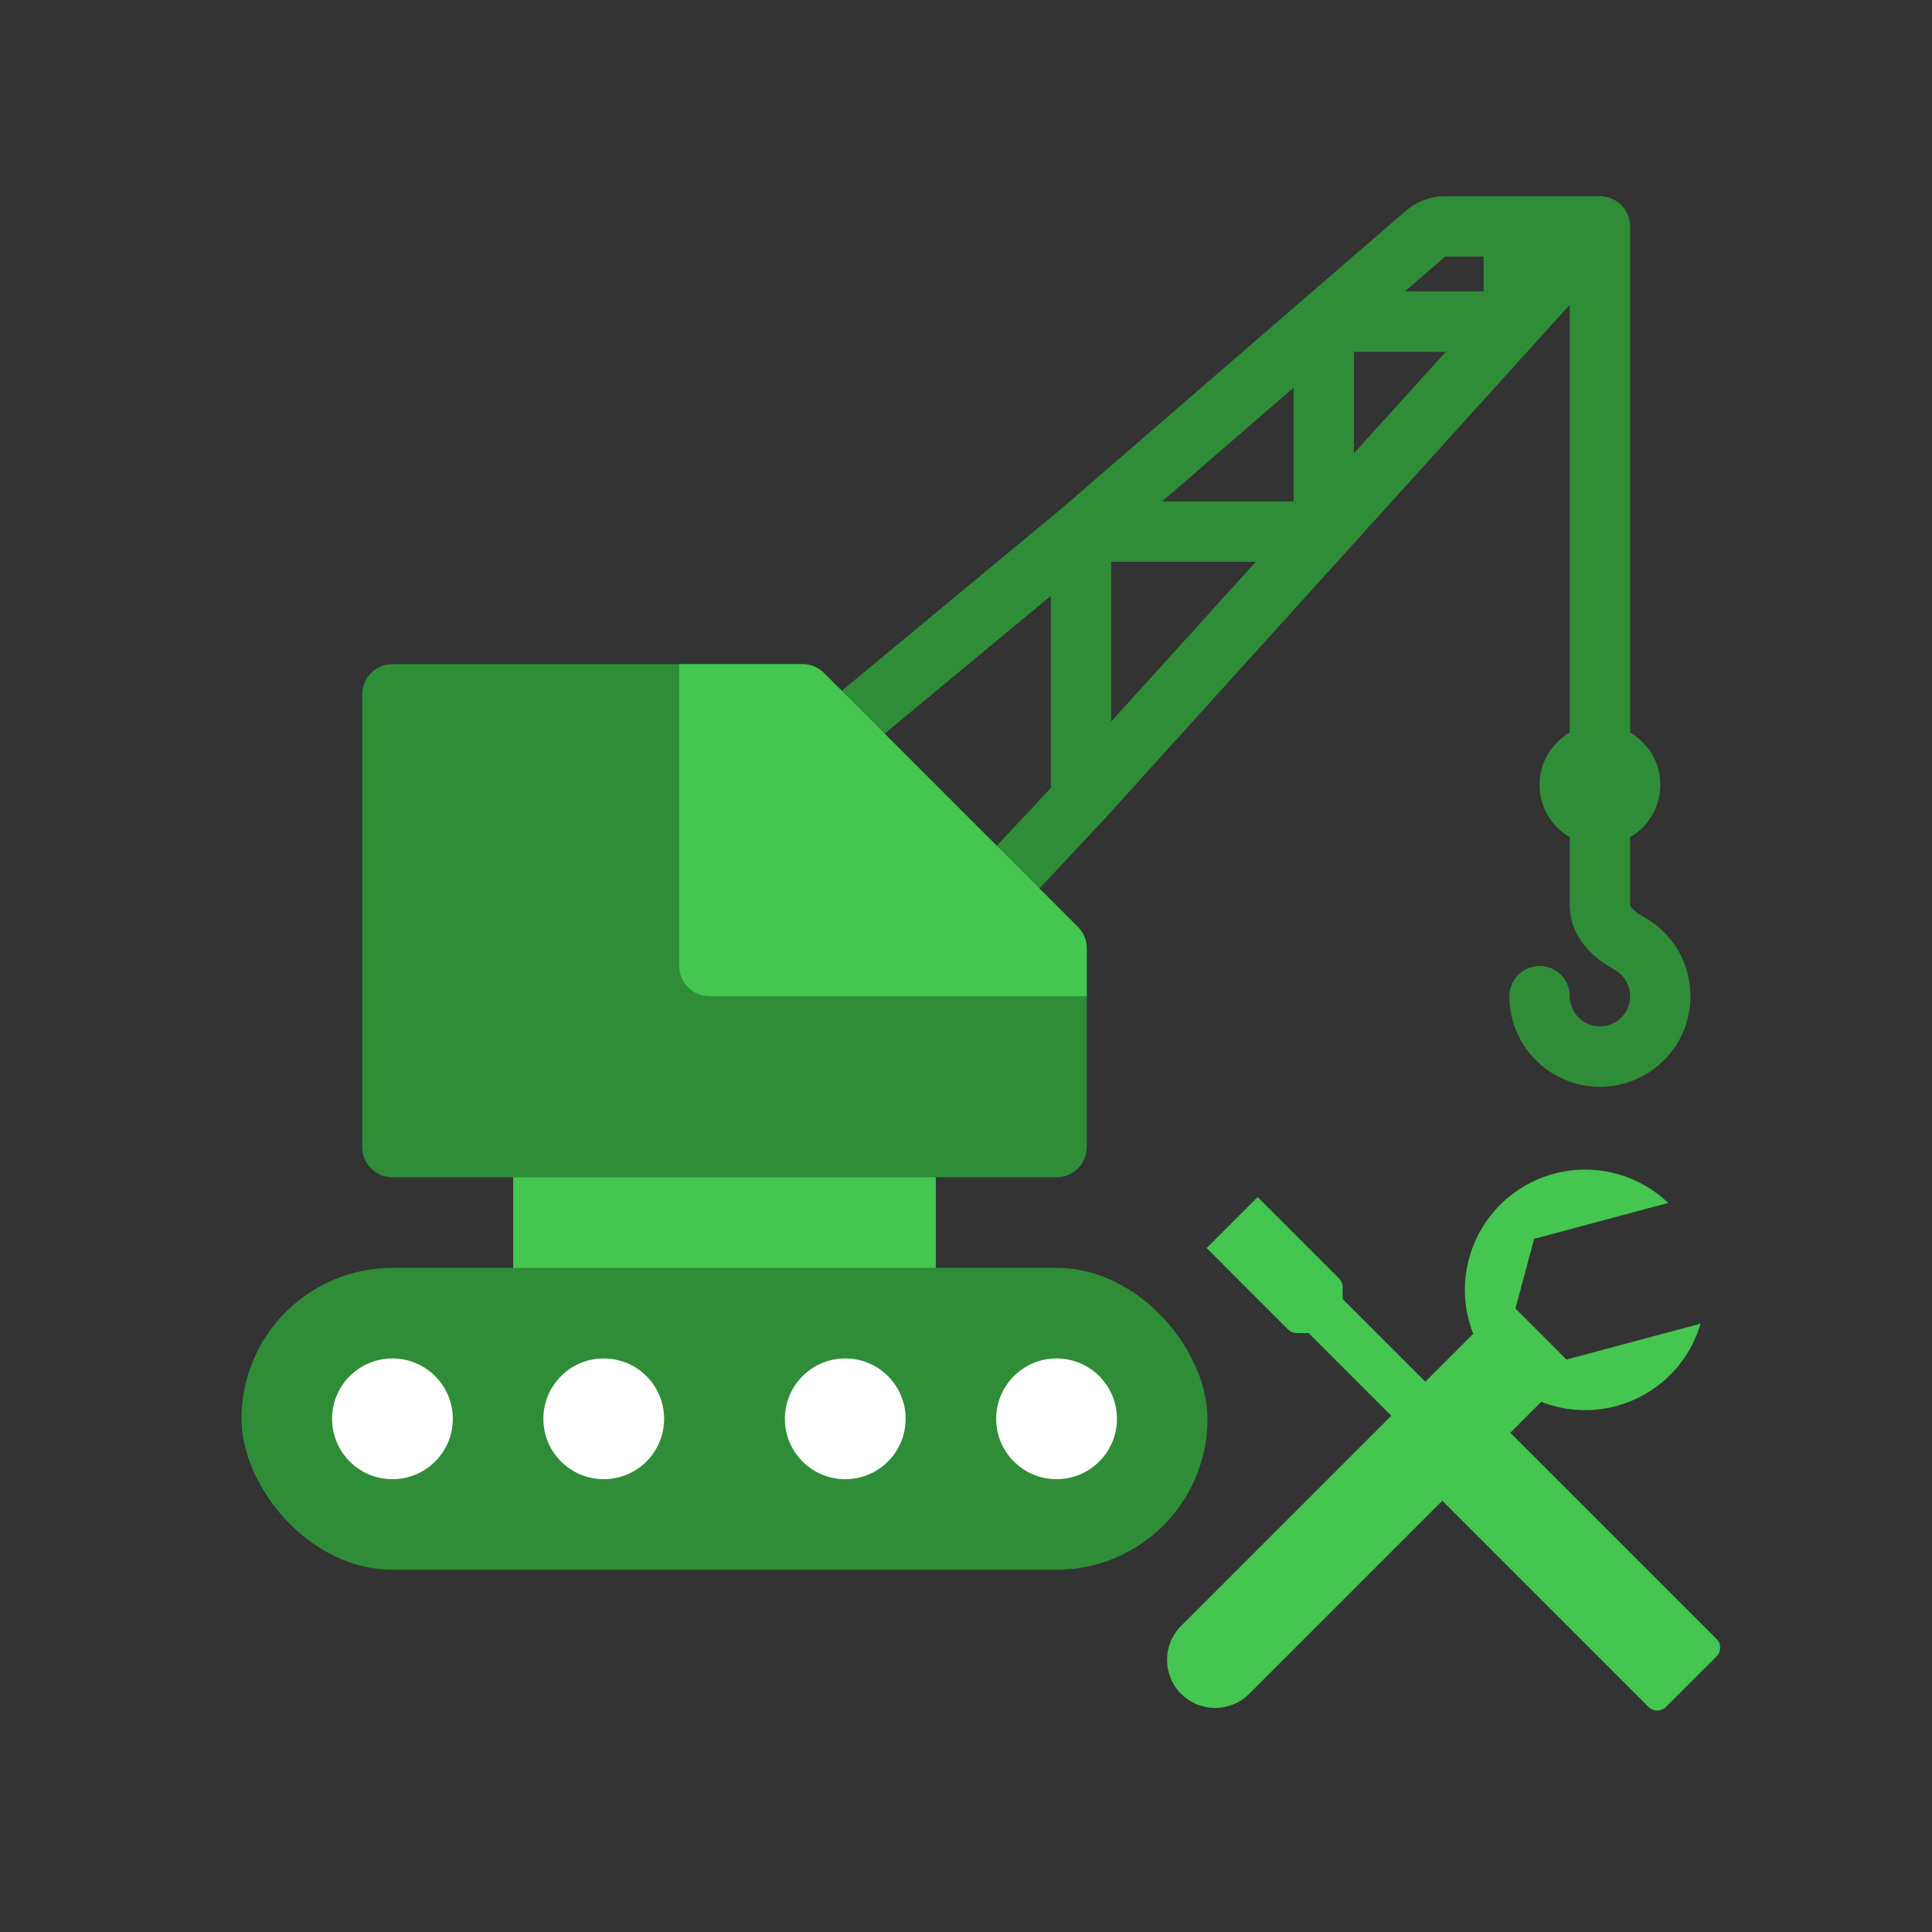 <svg width="64" height="64" viewBox="0 0 64 64" fill="none" xmlns="http://www.w3.org/2000/svg">
<rect x="0" y="0" width="64" height="64" fill="#333333" stroke="none"/>
<g clip-path="url(#clip0_299_3130)">
<path d="M27.5 24.5L35.809 17.611M53 7.5V25M53 7.5L50.146 10.655M53 7.5H50.146M33 29.5L35.809 26.5M35.809 26.5V17.611M35.809 26.5L43.852 17.611M35.809 17.611H43.852M35.809 17.611L43.852 10.655M43.852 17.611V10.655M43.852 17.611L50.146 10.655M43.852 10.655L47.218 7.744C47.4 7.586 47.632 7.5 47.872 7.5H50.146M43.852 10.655H50.146M50.146 10.655V7.5" stroke="#2F8D38" stroke-width="2" stroke-linecap="round" stroke-linejoin="round"/>
<rect x="17" y="37" width="14" height="6" fill="#44C650"/>
<rect x="8" y="42" width="32" height="10" rx="5" fill="#2F8D38"/>
<path d="M12 23C12 22.448 12.448 22 13 22H26.586C26.851 22 27.105 22.105 27.293 22.293L35.707 30.707C35.895 30.895 36 31.149 36 31.414V38C36 38.552 35.552 39 35 39H13C12.448 39 12 38.552 12 38V23Z" fill="#2F8D38"/>
<path fill-rule="evenodd" clip-rule="evenodd" d="M22.5 22V32C22.5 32.552 22.948 33 23.5 33H36V31.414C36 31.149 35.895 30.895 35.707 30.707L27.293 22.293C27.105 22.105 26.851 22 26.586 22H22.5Z" fill="#44C650"/>
<circle cx="53" cy="26" r="2" fill="#2F8D38"/>
<path d="M51 33C51 34.105 51.895 35 53 35C54.105 35 55 34.105 55 33C55 32.243 54.579 31.584 53.959 31.244C53.474 30.979 53 30.552 53 30V26" stroke="#2F8D38" stroke-width="2" stroke-linecap="round" stroke-linejoin="round"/>
<path fill-rule="evenodd" clip-rule="evenodd" d="M41.66 39.653L39.971 41.343L42.666 44.039C42.744 44.117 42.849 44.16 42.958 44.16L43.35 44.16L49.537 50.347C49.698 50.508 49.959 50.508 50.12 50.347L50.664 49.803C50.825 49.642 50.825 49.381 50.664 49.22L44.477 43.033V42.641C44.477 42.531 44.434 42.426 44.356 42.349L41.66 39.653Z" fill="#44C650"/>
<path d="M47.823 49.759C47.746 49.682 47.702 49.577 47.702 49.468L47.702 47.385L49.785 47.385C49.894 47.385 49.999 47.428 50.076 47.506L56.861 54.29C57.022 54.451 57.022 54.712 56.861 54.873L55.19 56.543C55.029 56.704 54.768 56.704 54.607 56.543L47.823 49.759Z" fill="#44C650"/>
<path fill-rule="evenodd" clip-rule="evenodd" d="M48.801 44.184C48.748 44.047 48.701 43.905 48.662 43.76C48.093 41.635 49.354 39.45 51.479 38.881C52.871 38.508 54.29 38.921 55.262 39.848L50.82 41.039L50.201 43.347L51.891 45.037L56.334 43.847C55.955 45.136 54.934 46.203 53.541 46.576C52.685 46.806 51.82 46.738 51.055 46.437L41.38 56.112C40.758 56.734 39.749 56.734 39.127 56.112C38.504 55.49 38.504 54.481 39.127 53.859L48.801 44.184Z" fill="#44C650"/>
<circle cx="13" cy="47" r="2" fill="white"/>
<circle cx="20" cy="47" r="2" fill="white"/>
<circle cx="28" cy="47" r="2" fill="white"/>
<circle cx="35" cy="47" r="2" fill="white"/>
</g>
<defs>
<clipPath id="clip0_299_3130">
<rect width="64" height="64" fill="white"/>
</clipPath>
</defs>
</svg>
